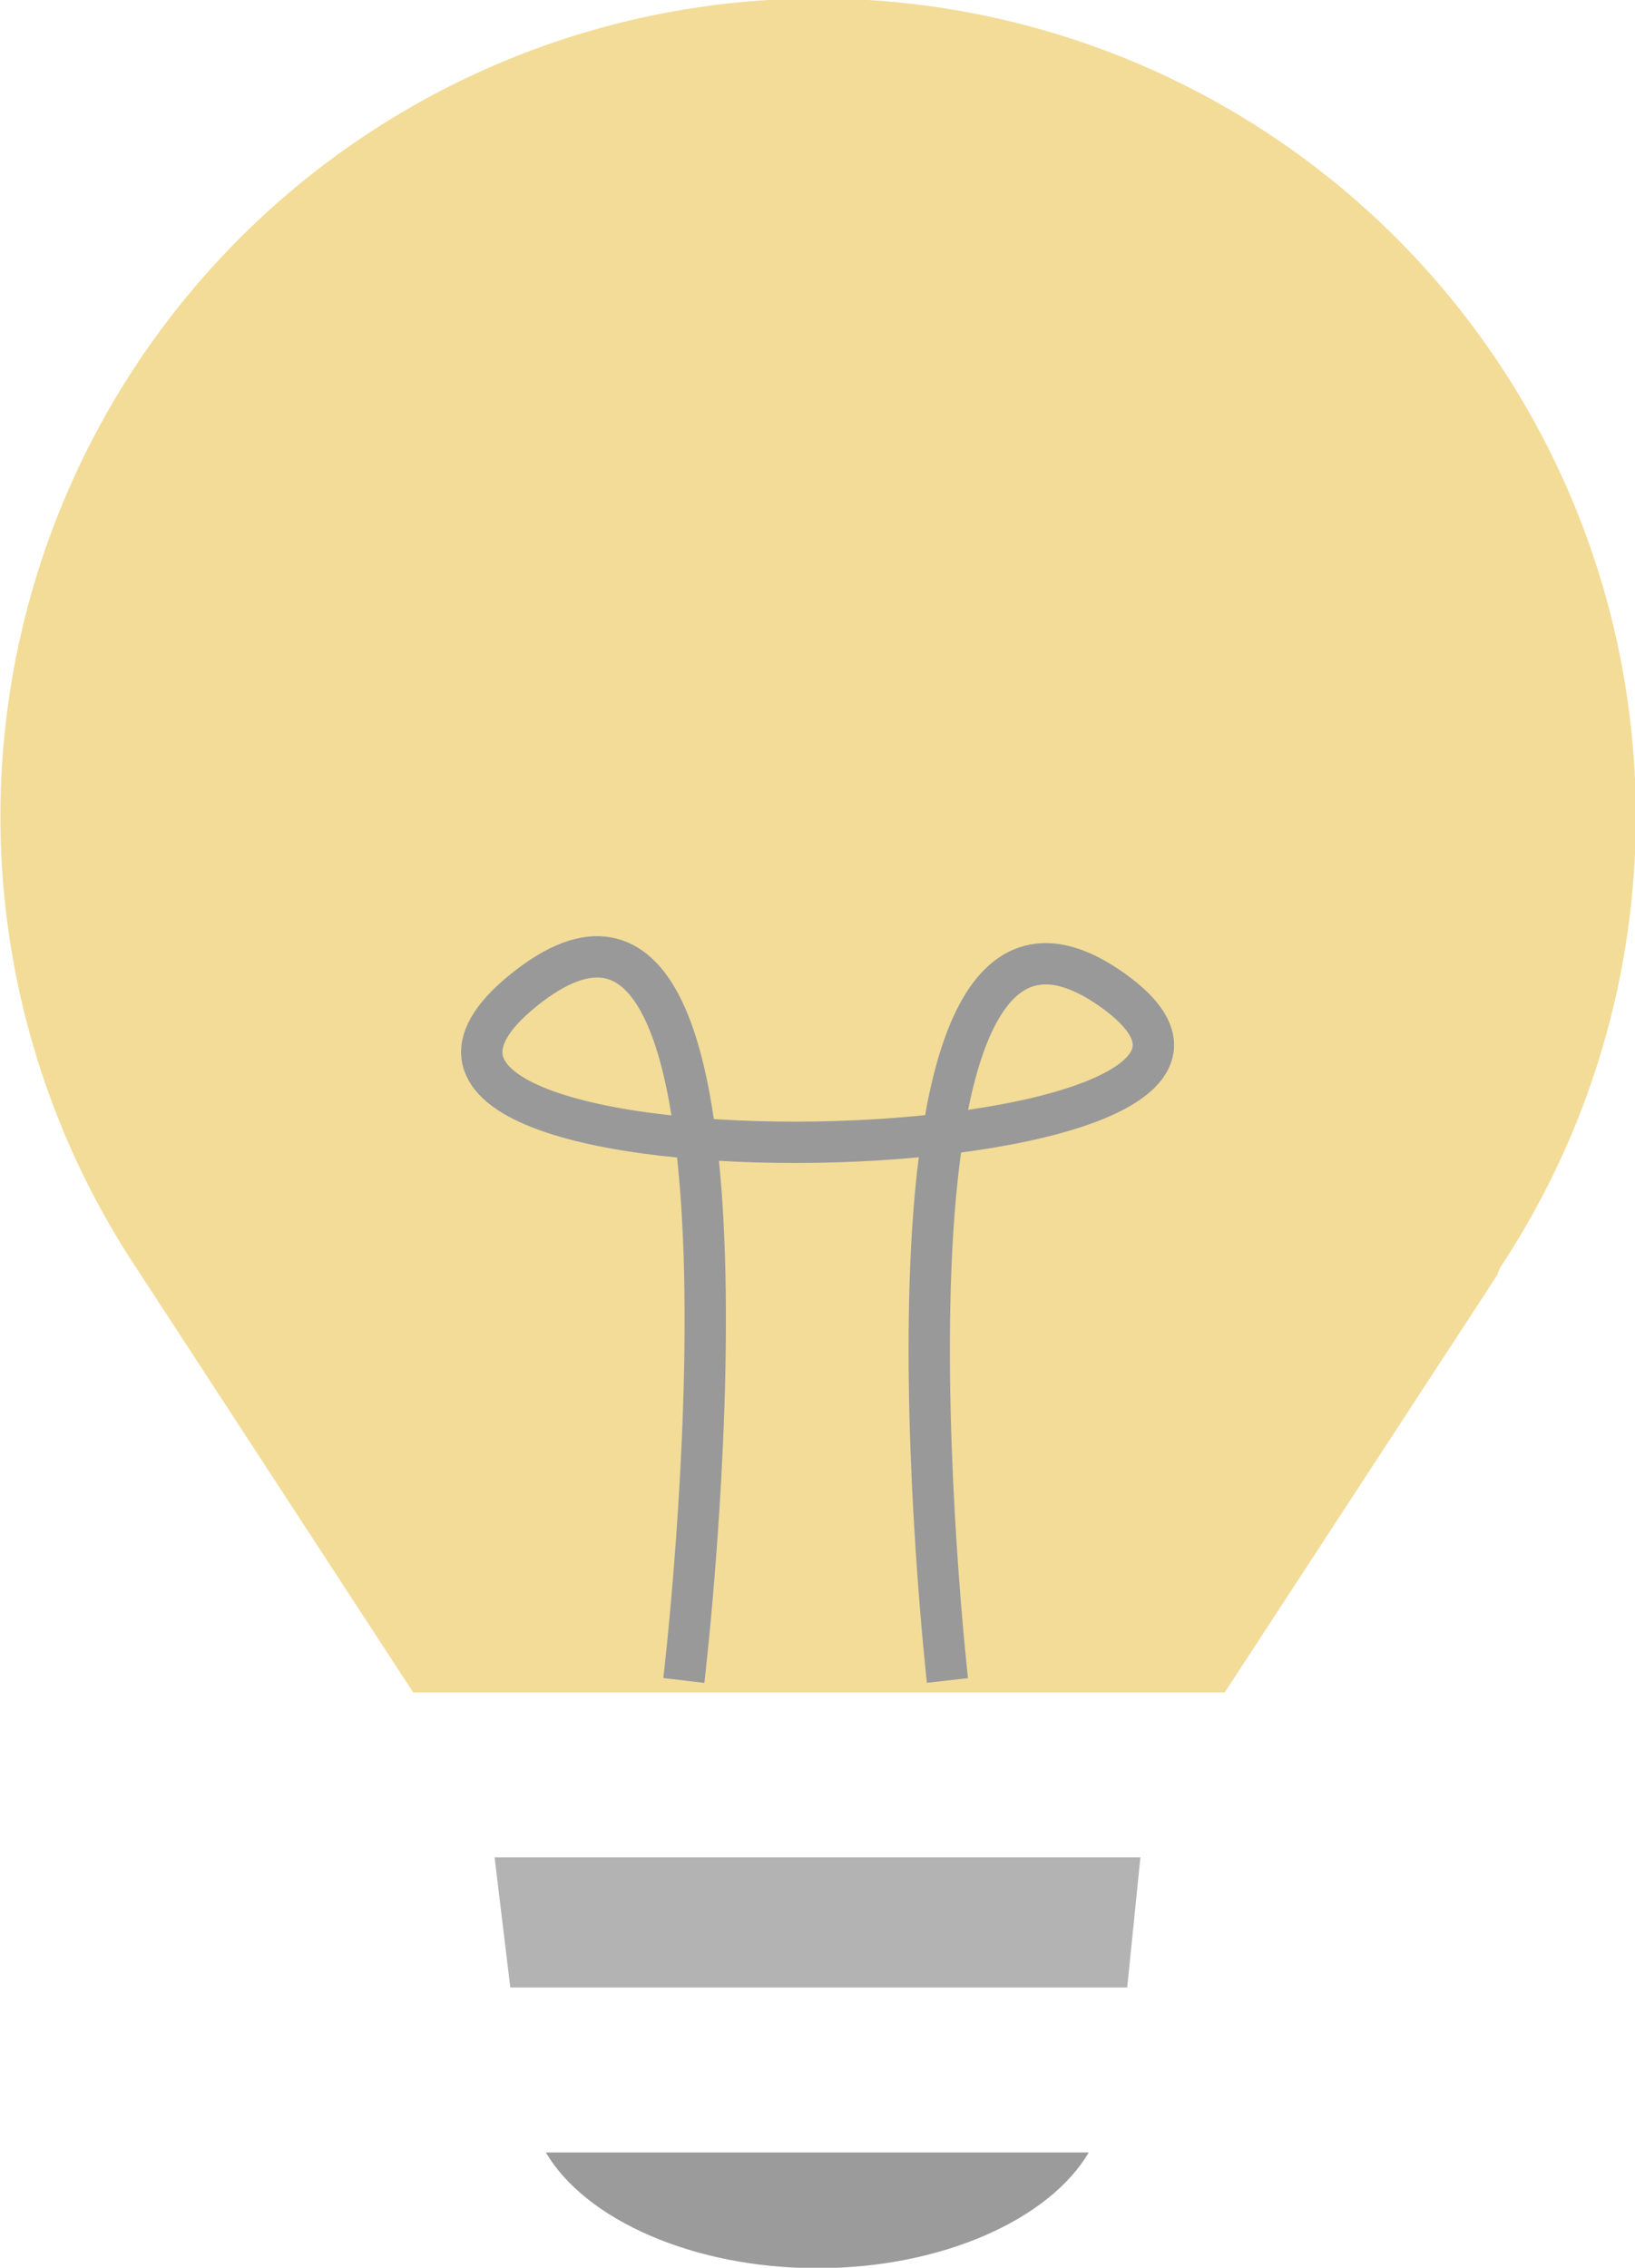 <svg id="Layer_7" data-name="Layer 7" xmlns="http://www.w3.org/2000/svg" viewBox="0 0 39.57 54.87"><polygon points="11.97 44.94 12.35 48.09 27.28 48.09 27.6 44.94 11.97 44.94" fill="#b3b3b3"/><path d="M417,906.28c3,0,5.61-1.17,6.57-2.8H410.43C411.39,905.11,414,906.28,417,906.28Z" transform="translate(-397.22 -851.4)" fill="#999" opacity="0.98"/><path d="M433.52,882.08h0a19.79,19.79,0,1,0-33,0h0l6.7,10.27h19.64l6.59-10.09v0Z" transform="translate(-397.22 -851.4)" fill="#f2dc98"/><path d="M413.77,892.06s2.61-21.94-3.88-16.7,20.66,4.56,14.26,0-4,16.7-4,16.7" transform="translate(-397.22 -851.4)" fill="none" stroke="#999" stroke-miterlimit="10"/></svg>